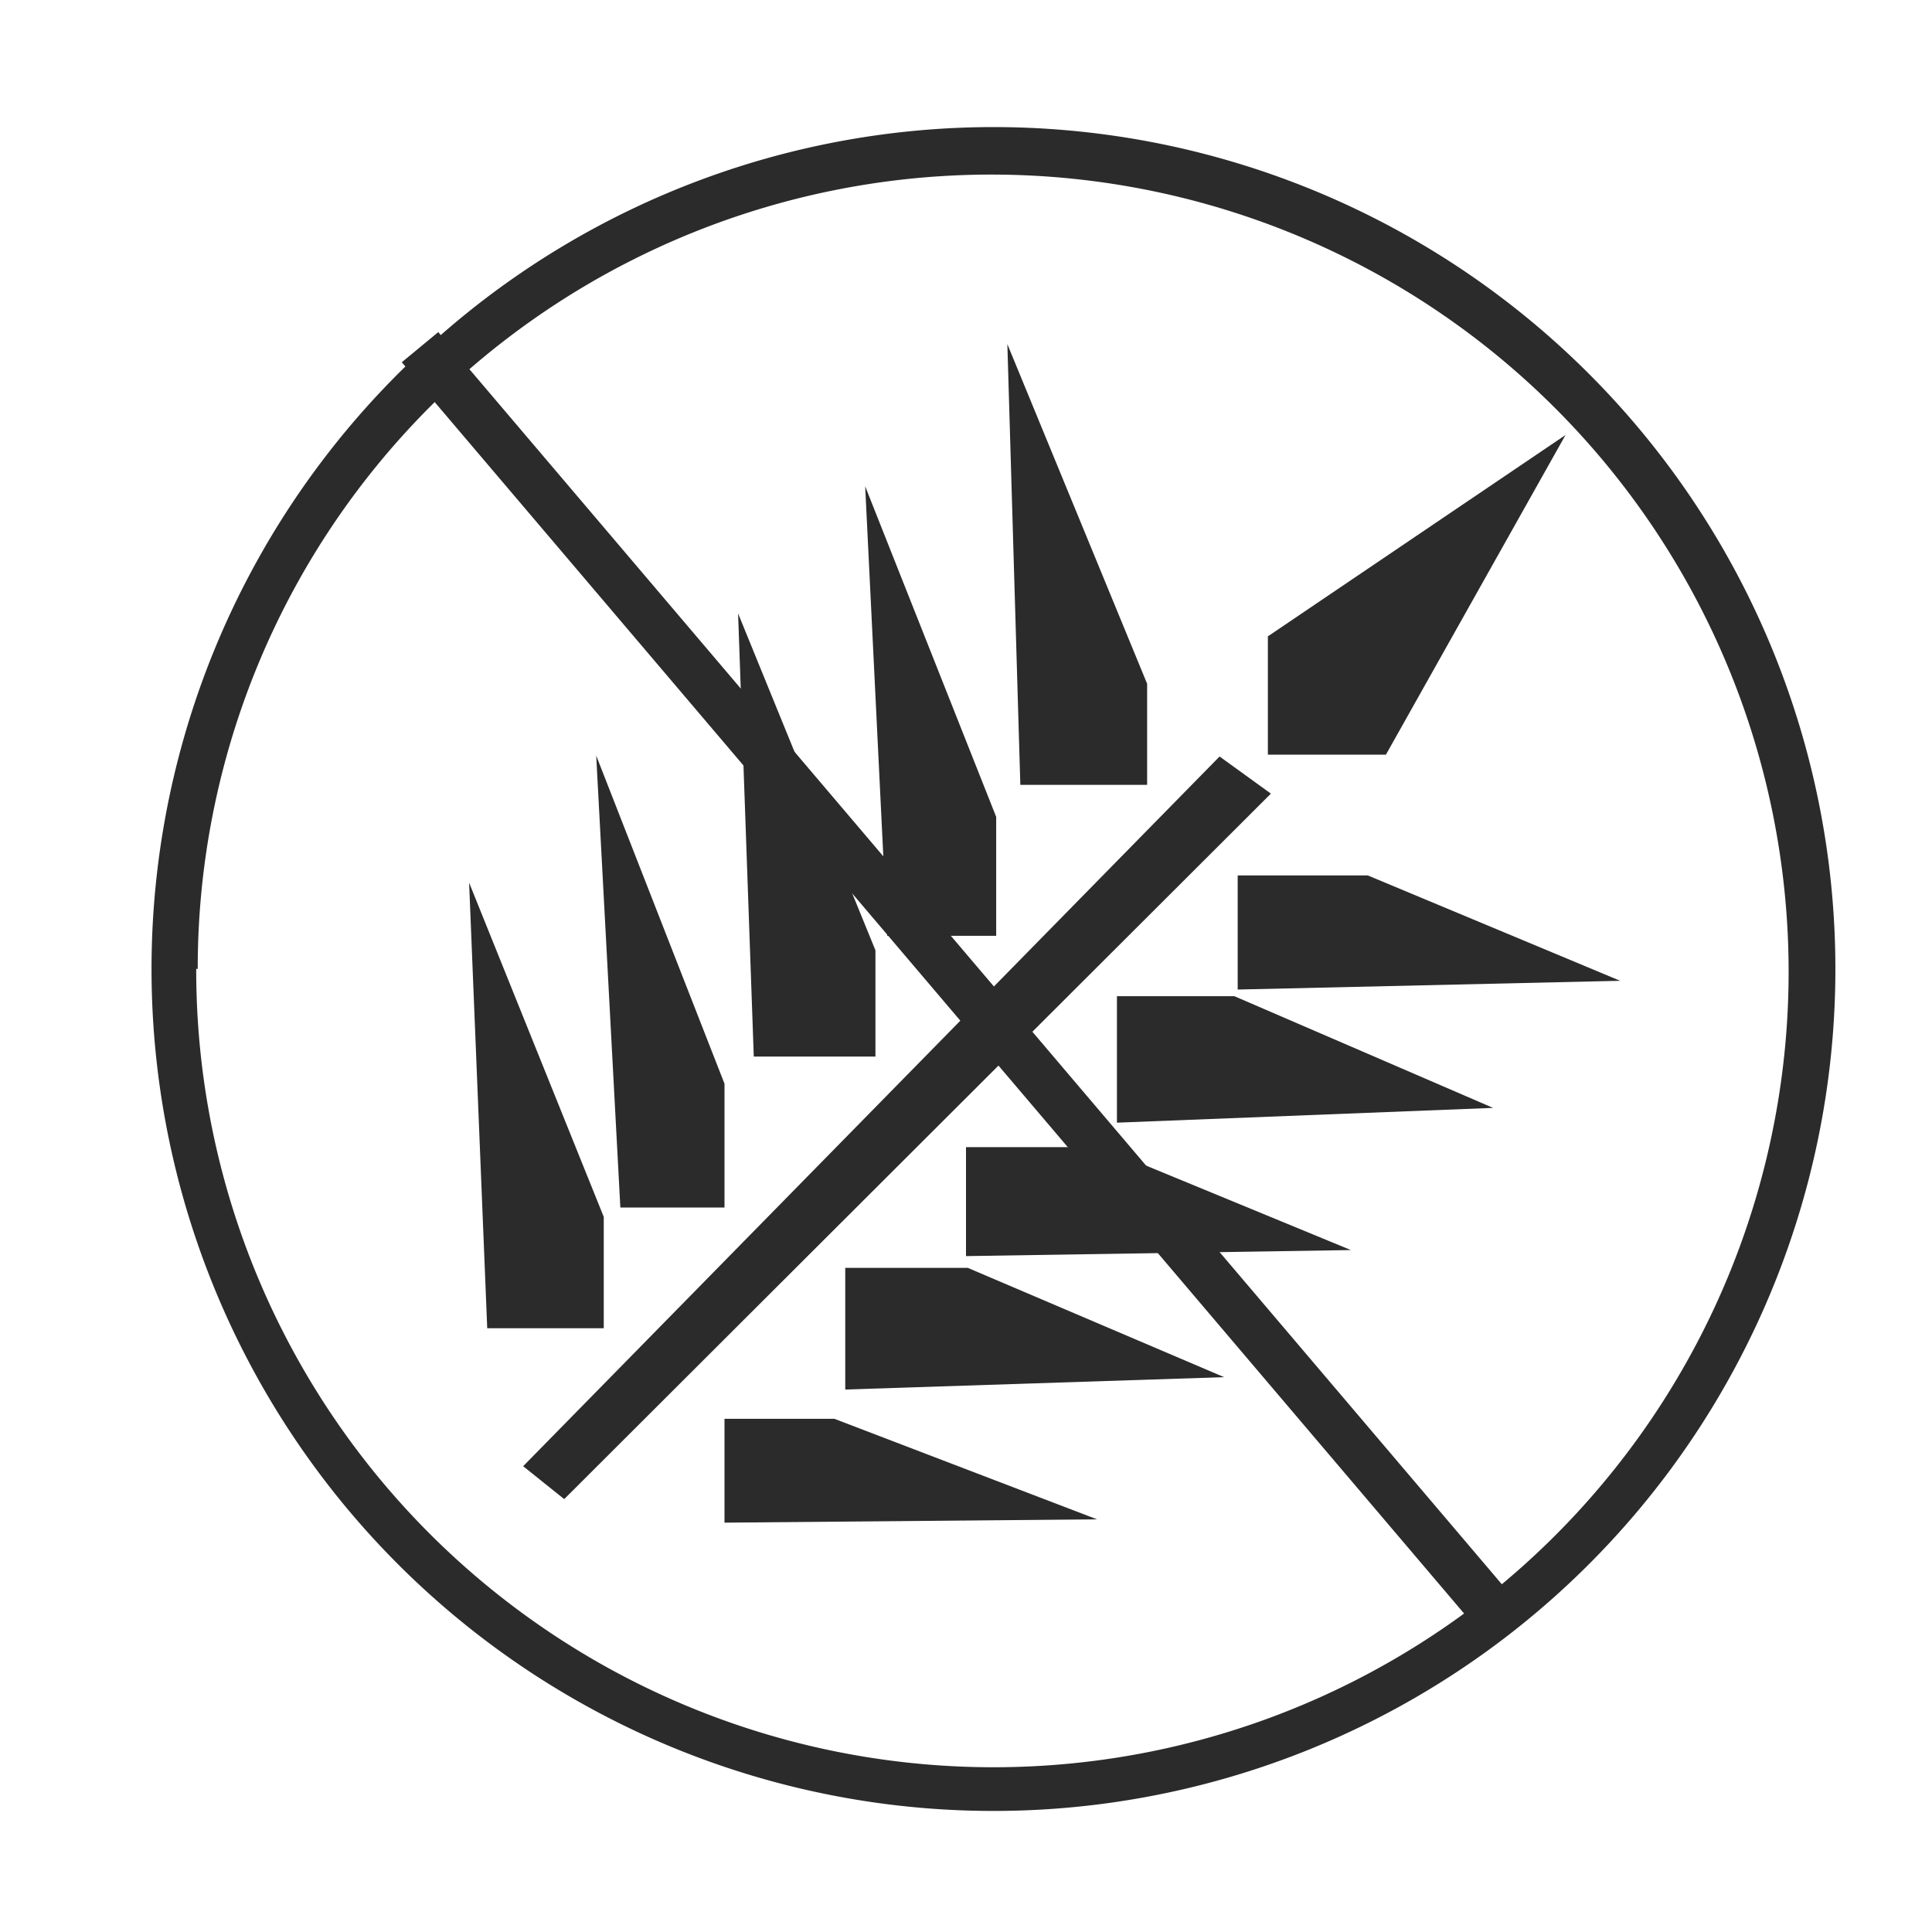 <svg id="Layer_1" data-name="Layer 1" xmlns="http://www.w3.org/2000/svg" viewBox="0 0 64 64"><defs><style>.cls-1{fill:#2b2b2b;}</style></defs><title>no_gluten</title><polygon class="cls-1" points="20 40.31 15.54 29.24 16.14 44 20 44 20 40.31"/><polygon class="cls-1" points="24 40 24 35.9 19.75 25.03 20.55 40 24 40"/><polygon class="cls-1" points="29 35 29 31.48 24.45 20.32 24.97 35 29 35"/><polygon class="cls-1" points="33 31 33 27.06 28.66 16.11 29.39 31 33 31"/><polygon class="cls-1" points="38 26 38 22.65 33.37 11.4 33.8 26 38 26"/><polygon class="cls-1" points="41 29 41 32.78 53.67 32.49 45.31 29 41 29"/><polygon class="cls-1" points="51.86 14.41 42 21.08 42 25 45.91 25 51.86 14.41"/><polygon class="cls-1" points="37 33 37 37.19 49.46 36.7 40.89 33 37 33"/><polygon class="cls-1" points="32 38 32 41.61 44.75 41.41 36.48 38 32 38"/><polygon class="cls-1" points="28 42 28 46.03 40.55 45.62 32.06 42 28 42"/><polygon class="cls-1" points="24 47 24 50.44 36.34 50.33 27.64 47 24 47"/><polygon class="cls-1" points="40.4 25.06 17.33 48.57 18.69 49.66 42.1 26.29 40.4 25.06"/><path class="cls-1" d="M33,4.21A27.78,27.78,0,0,0,14.6,11.1L14.52,11l-1.21,1,.12.14A27.89,27.89,0,1,0,33,4.21ZM6.55,32.1a26.33,26.33,0,0,1,7.85-18.78L48.5,53.45a26.41,26.41,0,0,1-42-21.36ZM49.75,52.48,15.55,12.23a26.41,26.41,0,1,1,34.2,40.25Z"/></svg>